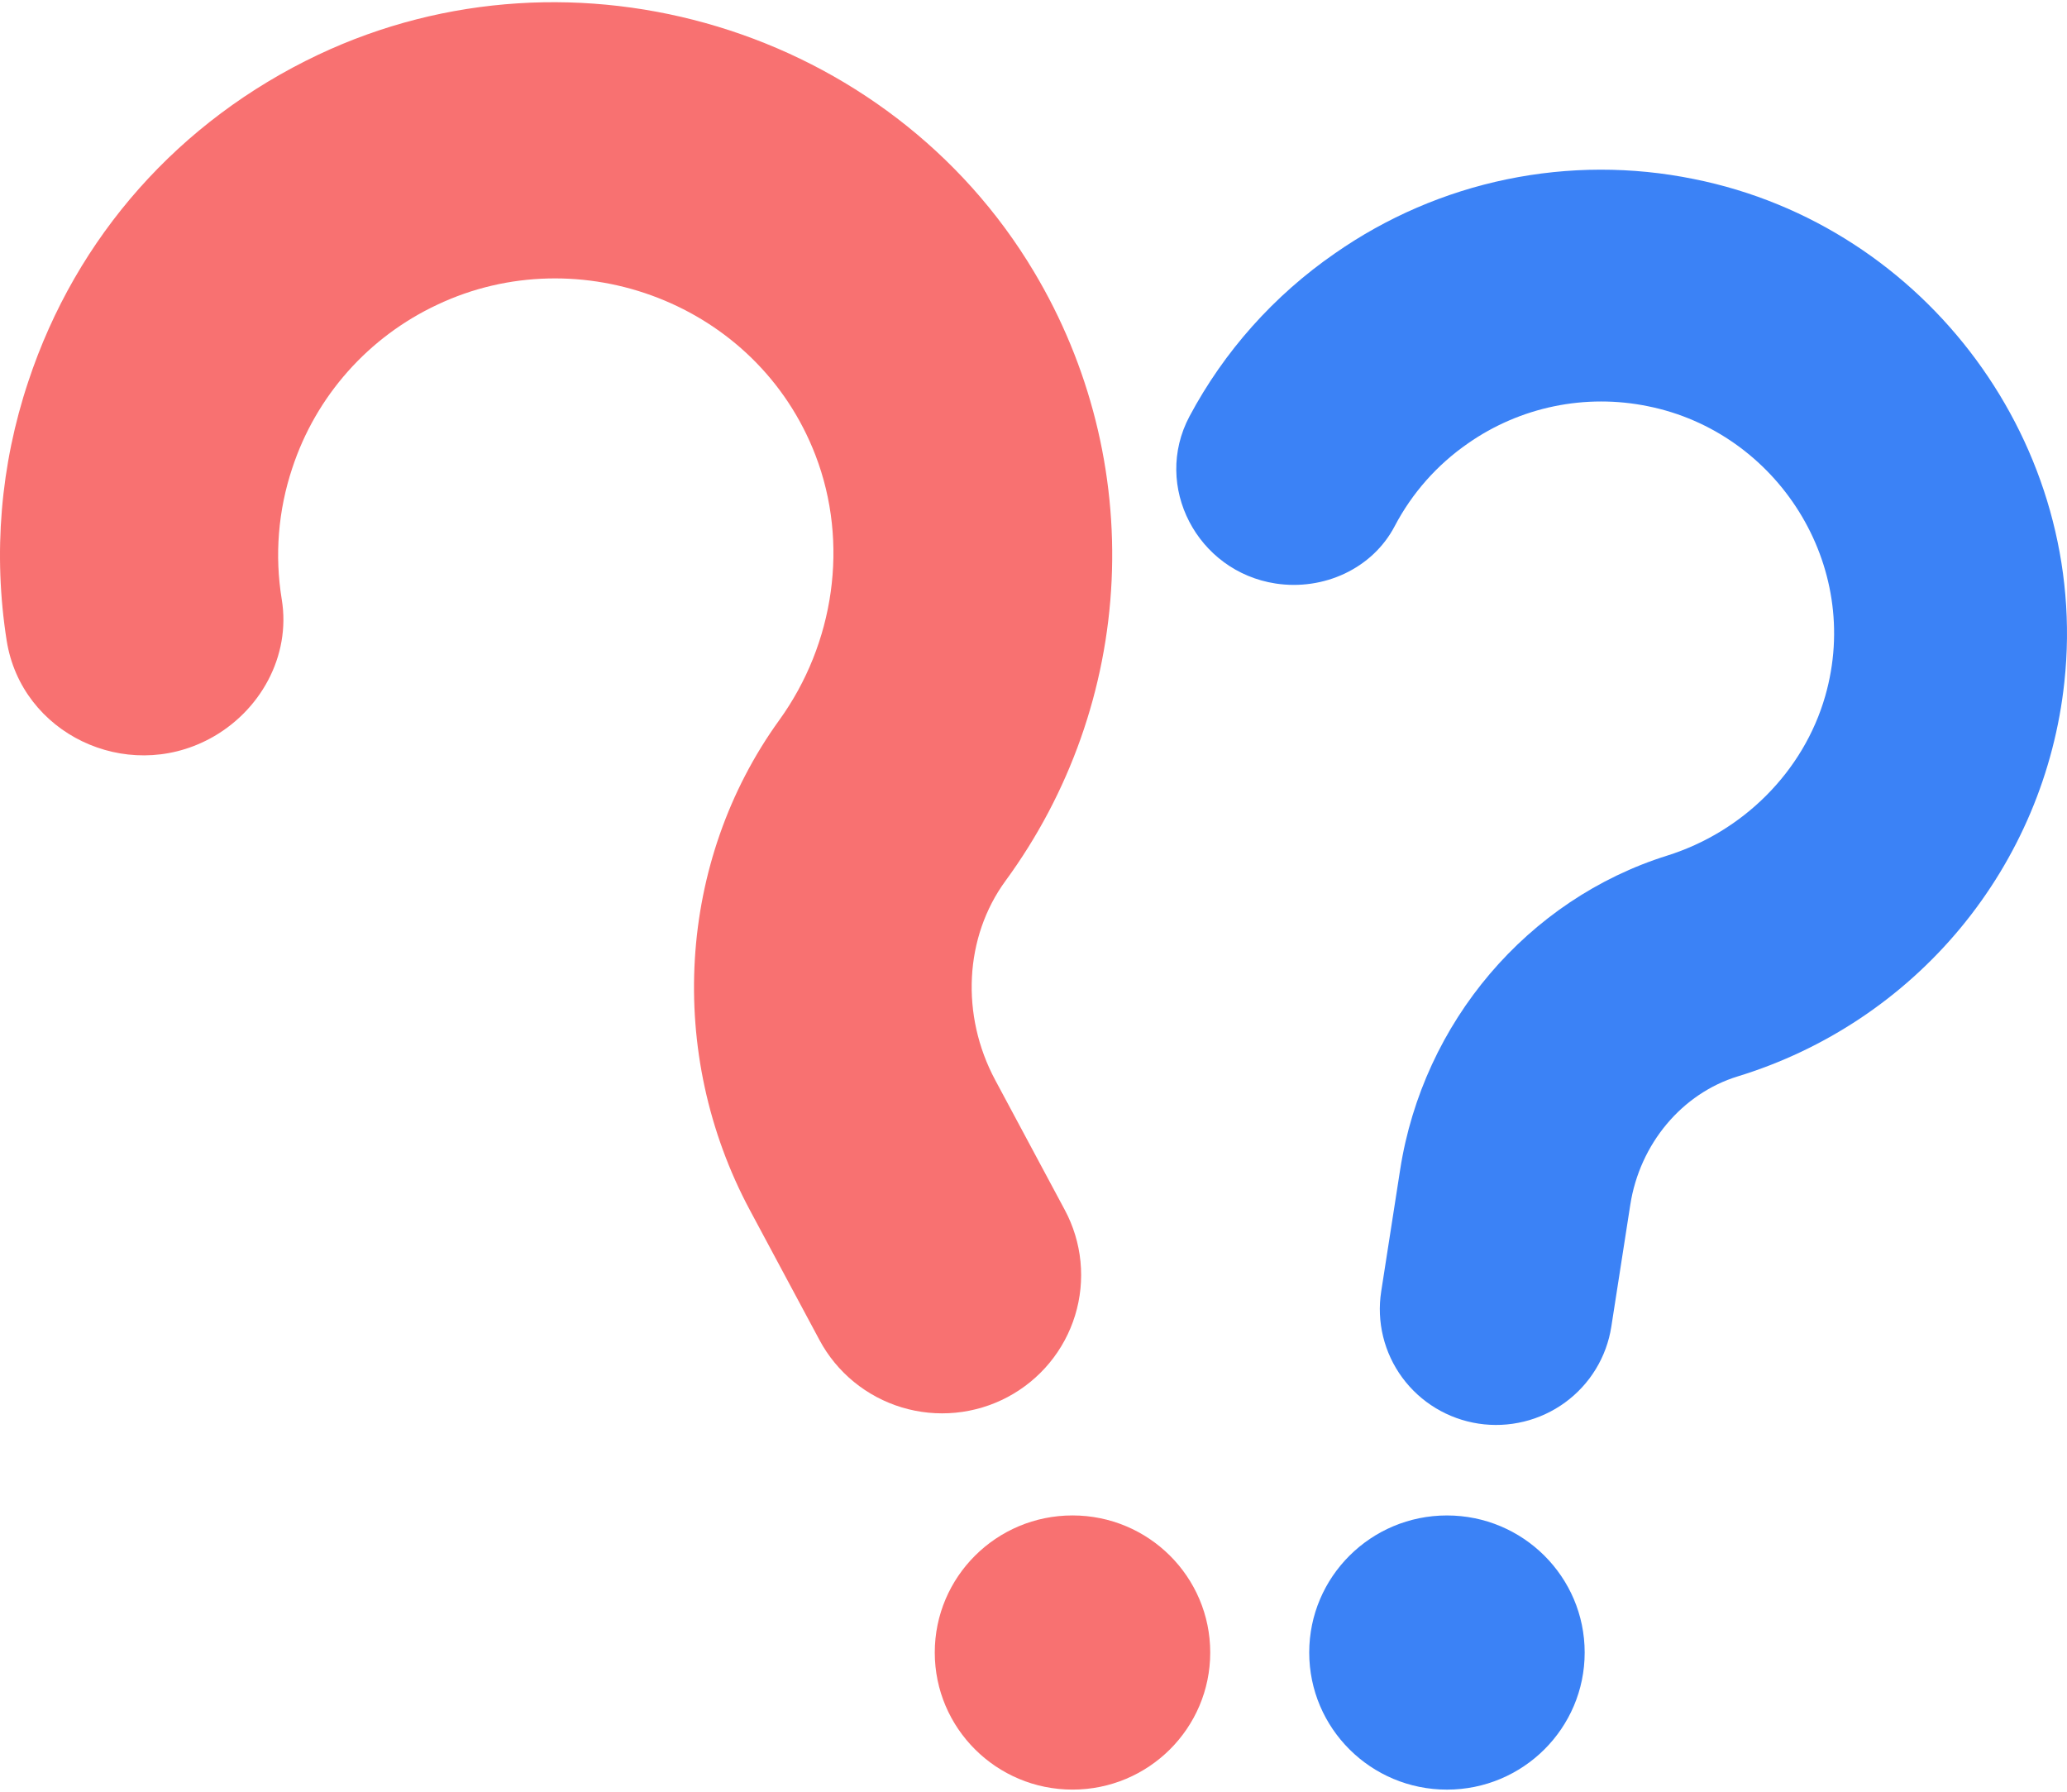 <svg width="480" height="416" viewBox="0 0 480 416" fill="none" xmlns="http://www.w3.org/2000/svg">
<path d="M233.97 324.374C230.231 326.358 226.135 327.59 221.917 327.999C217.699 328.409 213.442 327.987 209.387 326.759C205.333 325.531 201.562 323.52 198.289 320.841C195.015 318.163 192.304 314.869 190.31 311.147L174.151 280.991C154.618 244.538 157.301 199.946 180.958 167.202C193.765 149.468 197.212 126.104 189.37 105.702C175.808 70.416 134.544 55.134 101.561 70.743C93.645 74.447 86.573 79.722 80.781 86.244C74.989 92.767 70.598 100.399 67.878 108.673C64.594 118.486 63.753 128.946 65.427 139.154C67.599 152.322 60.422 165.292 48.597 171.567C29.202 181.86 4.989 170.343 1.551 148.74C-1.628 128.57 0.096 107.937 6.577 88.567C17.723 54.914 41.652 28.004 73.84 12.736C133.402 -15.454 206.438 6.666 240.113 63.101C253.046 84.726 259.314 109.653 258.14 134.791C256.965 159.928 248.399 184.169 233.505 204.506C223.969 217.538 223.032 235.692 231.113 250.773L247.268 280.922C249.262 284.644 250.5 288.72 250.912 292.918C251.323 297.116 250.899 301.354 249.664 305.389C248.429 309.424 246.407 313.177 243.715 316.435C241.022 319.692 237.711 322.39 233.97 324.374Z" fill="#F87171"/>
<path d="M249.057 415.507C266.72 415.507 281.04 401.257 281.04 383.679C281.04 366.101 266.72 351.851 249.057 351.851C231.393 351.851 217.073 366.101 217.073 383.679C217.073 401.257 231.393 415.507 249.057 415.507Z" fill="#F87171"/>
<path d="M343.339 330.534C339.828 329.999 336.458 328.781 333.422 326.95C330.386 325.118 327.743 322.709 325.645 319.86C323.546 317.01 322.033 313.777 321.192 310.344C320.351 306.912 320.198 303.347 320.743 299.855L325.146 271.563C330.461 237.357 354.767 208.796 387.162 198.652C404.703 193.148 418.81 179.206 423.856 161.611C432.583 131.166 412.649 100.308 382.657 94.313C375.479 92.843 368.072 92.849 360.893 94.331C353.714 95.813 346.914 98.74 340.911 102.932C333.755 107.876 327.911 114.474 323.881 122.159C318.691 132.068 307.326 137.177 296.229 135.481C278.033 132.7 267.616 112.885 276.216 96.683C284.271 81.57 295.847 68.594 309.973 58.84C321.961 50.462 335.542 44.608 349.881 41.639C364.22 38.669 379.015 38.645 393.357 41.57C447.518 52.406 485.313 103.703 479.389 158.378C477.14 179.338 468.754 199.185 455.273 215.456C441.792 231.728 423.809 243.707 403.555 249.909C390.586 253.883 380.783 265.588 378.586 279.731L374.182 308.023C373.641 311.515 372.413 314.867 370.569 317.887C368.726 320.908 366.302 323.539 363.437 325.628C360.572 327.718 357.322 329.226 353.872 330.066C350.423 330.906 346.848 331.071 343.339 330.534Z" fill="#3B82F6"/>
<path d="M336.011 415.512C353.674 415.512 367.994 401.262 367.994 383.684C367.994 366.106 353.674 351.856 336.011 351.856C318.347 351.856 304.028 366.106 304.028 383.684C304.028 401.262 318.347 415.512 336.011 415.512Z" fill="#3B82F6"/>
</svg>
